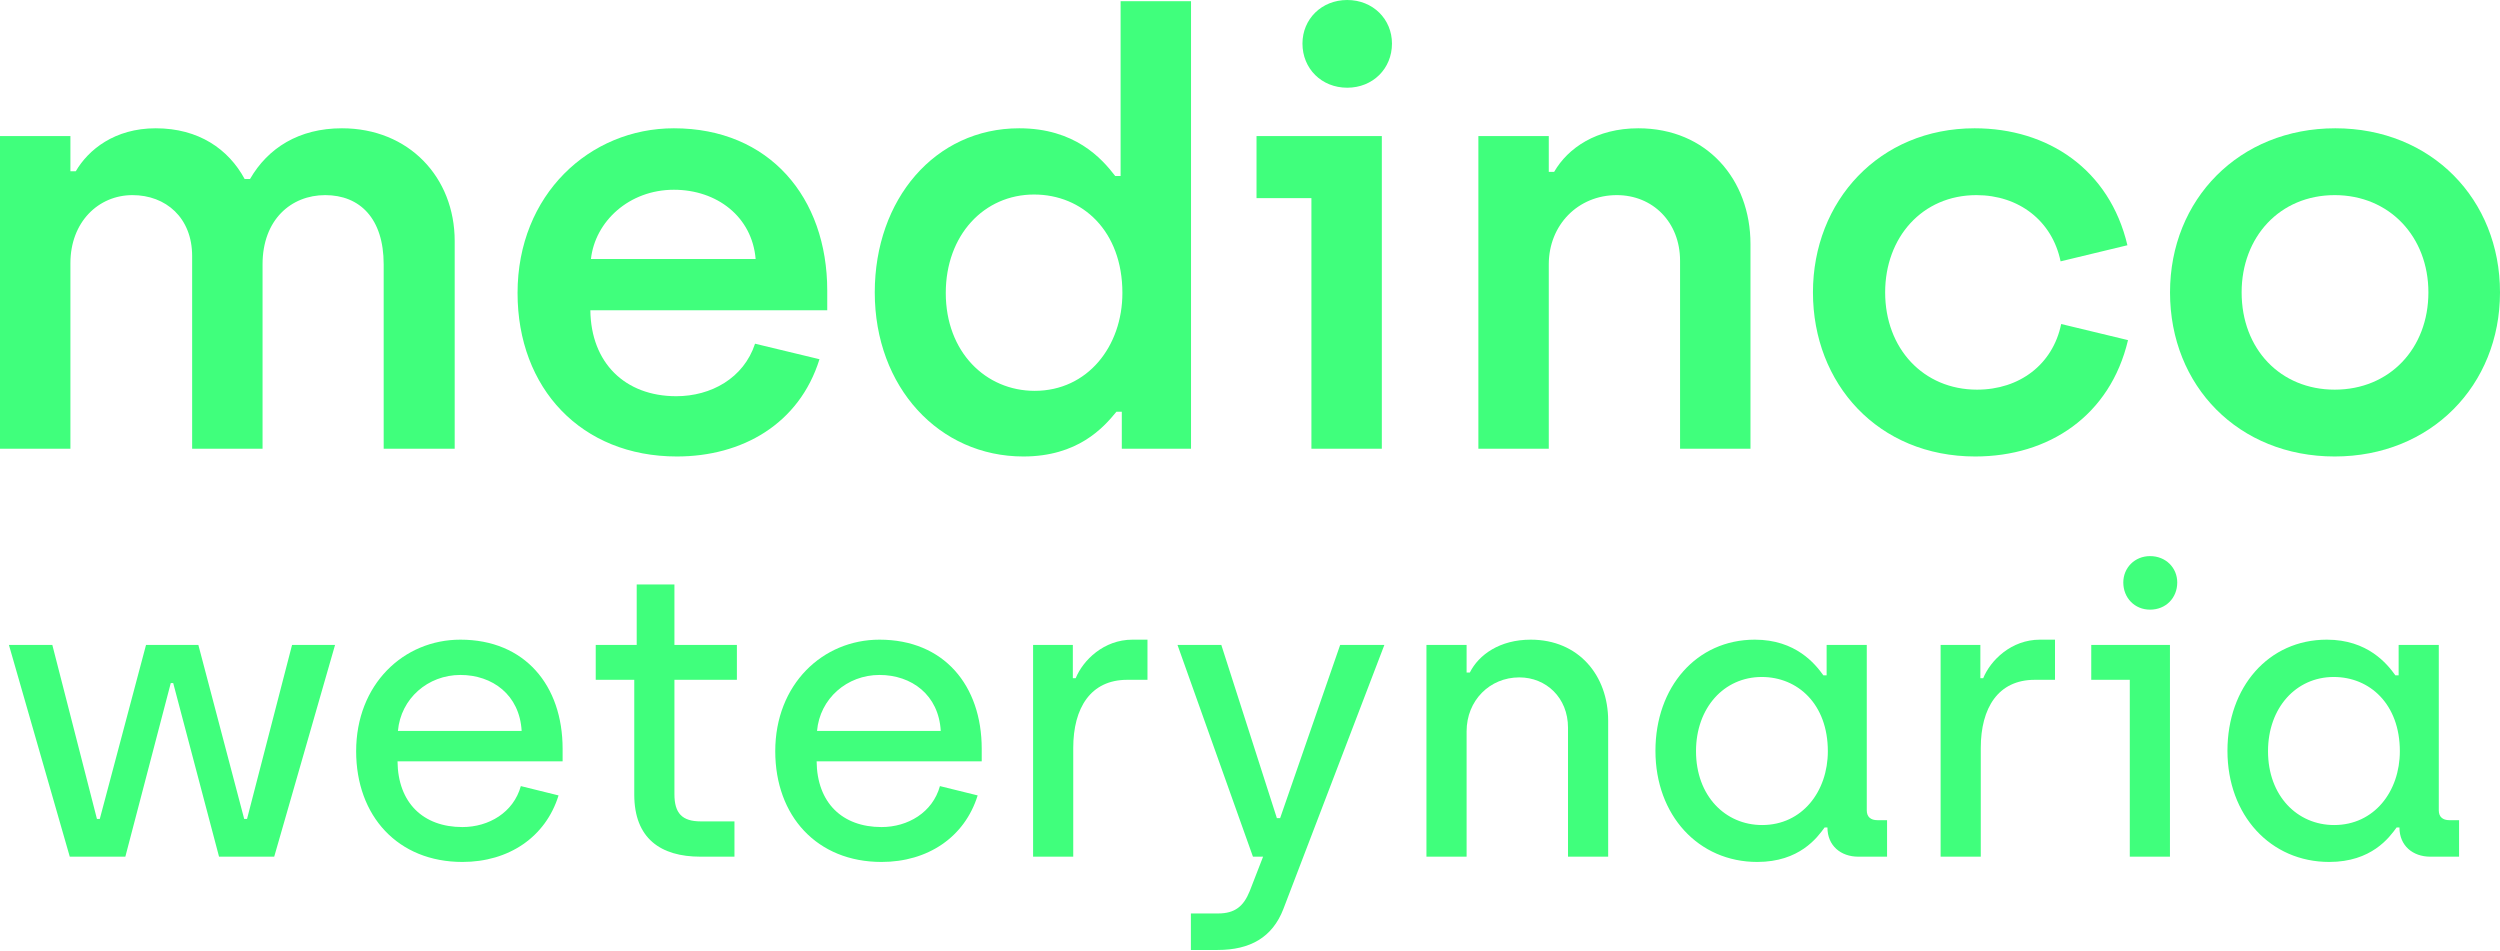 <svg width="326" height="124" viewBox="0 0 326 124" fill="none" xmlns="http://www.w3.org/2000/svg">
<path d="M0 58.514V17.741H9.182V22.332H9.882C11.516 19.531 14.94 16.729 20.309 16.729C25.911 16.729 29.802 19.453 31.902 23.343H32.603C34.937 19.297 38.983 16.729 44.586 16.729C53.3 16.729 59.292 23.11 59.292 31.436V58.514H50.032V34.47C50.032 28.479 46.92 25.444 42.407 25.444C37.972 25.444 34.237 28.634 34.237 34.47V58.514H25.055V33.381C25.055 28.401 21.631 25.444 17.274 25.444C12.839 25.444 9.182 28.946 9.182 34.315V58.514H0Z" fill="#40FF7C"/>
<path d="M88.264 59.525C75.815 59.525 67.489 50.655 67.489 38.205C67.489 25.366 76.904 16.729 87.875 16.729C100.325 16.729 107.873 25.755 107.873 37.894V40.462H76.982C77.06 47.309 81.495 51.666 88.187 51.666C92.7 51.666 96.979 49.332 98.458 44.819L106.861 46.842C104.216 55.324 96.746 59.525 88.264 59.525ZM77.06 33.77H98.535C98.069 28.245 93.478 24.744 87.875 24.744C82.04 24.744 77.604 28.868 77.06 33.77Z" fill="#40FF7C"/>
<path d="M133.444 59.525C122.473 59.525 114.069 50.499 114.069 38.127C114.069 25.989 121.928 16.729 132.899 16.729C140.136 16.729 143.637 20.62 145.427 22.954H146.127V0.156H155.309V58.514H146.283V53.69H145.583C143.871 55.791 140.525 59.525 133.444 59.525ZM134.922 50.966C141.848 50.966 146.361 45.13 146.361 38.205C146.361 30.113 141.147 25.366 134.845 25.366C128.308 25.366 123.329 30.657 123.329 38.205C123.329 45.908 128.542 50.966 134.922 50.966Z" fill="#40FF7C"/>
<path d="M175.677 11.438C172.331 11.438 169.841 8.948 169.841 5.68C169.841 2.49 172.331 0 175.677 0C179.023 0 181.513 2.49 181.513 5.68C181.513 8.948 179.023 11.438 175.677 11.438ZM171.008 58.514V25.833H163.85V17.741H180.19V58.514H171.008Z" fill="#40FF7C"/>
<path d="M192.78 58.514V17.741H201.961V22.41H202.662C204.451 19.297 208.186 16.729 213.633 16.729C222.581 16.729 228.262 23.421 228.262 31.825V58.514H219.08V34.003C219.08 28.946 215.501 25.444 210.832 25.444C205.774 25.444 201.961 29.335 201.961 34.47V58.514H192.78Z" fill="#40FF7C"/>
<path d="M257.573 59.525C244.89 59.525 236.409 50.032 236.409 38.127C236.409 26.222 245.046 16.729 257.495 16.729C267.066 16.729 275.081 22.098 277.415 31.98L268.7 34.081C267.611 28.79 263.253 25.444 257.729 25.444C250.648 25.444 245.824 30.969 245.824 38.127C245.824 45.442 250.804 50.811 257.807 50.811C263.331 50.811 267.689 47.542 268.778 42.251L277.493 44.352C275.158 54.234 267.144 59.525 257.573 59.525Z" fill="#40FF7C"/>
<path d="M304.446 59.525C291.919 59.525 282.971 50.344 282.971 38.127C282.971 25.989 291.997 16.729 304.524 16.729C317.052 16.729 326 25.989 326 38.127C326 50.266 316.974 59.525 304.446 59.525ZM304.446 50.811C311.605 50.811 316.663 45.442 316.663 38.127C316.663 30.891 311.605 25.444 304.446 25.444C297.288 25.444 292.308 30.891 292.308 38.127C292.308 45.519 297.366 50.811 304.446 50.811Z" fill="#40FF7C"/>
<path d="M9.098 111.71L1.164 84.1H6.823L12.642 106.791H13.012L19.042 84.1H25.866L31.843 106.791H32.213L38.084 84.1H43.691L35.757 111.71H28.563L22.586 89.072H22.269L16.345 111.71H9.098Z" fill="#40FF7C"/>
<path d="M60.3 112.398C51.89 112.398 46.442 106.421 46.442 97.958C46.442 89.23 52.631 83.412 60.036 83.412C68.446 83.412 73.365 89.389 73.365 97.641V99.28H51.837C51.89 104.676 55.17 107.849 60.3 107.849C63.739 107.849 66.965 105.945 67.917 102.507L72.836 103.723C71.144 109.172 66.33 112.398 60.3 112.398ZM51.89 95.313H68.023C67.758 90.606 64.215 88.014 60.036 88.014C55.804 88.014 52.26 91.082 51.89 95.313Z" fill="#40FF7C"/>
<path d="M91.33 111.71C86.147 111.71 82.708 109.33 82.708 103.618V88.648H77.683V84.1H83.026V76.218H87.945V84.1H96.091V88.648H87.945V103.565C87.945 106.051 88.95 107.109 91.383 107.109H95.773V111.71H91.33Z" fill="#40FF7C"/>
<path d="M114.951 112.398C106.541 112.398 101.093 106.421 101.093 97.958C101.093 89.23 107.282 83.412 114.687 83.412C123.097 83.412 128.016 89.389 128.016 97.641V99.28H106.488C106.541 104.676 109.821 107.849 114.951 107.849C118.389 107.849 121.616 105.945 122.568 102.507L127.487 103.723C125.795 109.172 120.981 112.398 114.951 112.398ZM106.541 95.313H122.674C122.409 90.606 118.866 88.014 114.687 88.014C110.455 88.014 106.911 91.082 106.541 95.313Z" fill="#40FF7C"/>
<path d="M134.715 111.71V84.1H139.898V88.437H140.269C141.221 86.109 143.918 83.412 147.674 83.412H149.631V88.648H146.986C142.226 88.648 139.951 92.298 139.951 97.535V111.71H134.715Z" fill="#40FF7C"/>
<path d="M155.291 123.876V119.116H158.835C161.057 119.116 162.168 118.164 162.961 116.207L164.707 111.71H163.384L153.546 84.1H159.259L166.505 106.686H166.928L174.757 84.1H180.522L167.351 118.534C165.923 122.237 163.014 123.876 158.782 123.876H155.291Z" fill="#40FF7C"/>
<path d="M186.008 111.71V84.1H191.245V87.696H191.668C192.831 85.369 195.582 83.412 199.602 83.412C205.843 83.412 209.705 88.067 209.705 93.991V111.71H204.468V94.89C204.468 90.976 201.612 88.331 198.121 88.331C194.26 88.331 191.245 91.346 191.245 95.366V111.71H186.008Z" fill="#40FF7C"/>
<path d="M229.147 112.398C221.477 112.398 215.87 106.315 215.87 97.905C215.87 89.6 221.213 83.412 228.83 83.412C234.172 83.412 236.711 86.585 237.769 88.067H238.192V84.1H243.428V105.681C243.428 106.527 243.957 106.95 244.804 106.95H246.073V111.71H242.318C240.043 111.71 238.298 110.282 238.298 107.902H237.927C236.975 109.224 234.648 112.398 229.147 112.398ZM229.782 107.585C235.018 107.585 238.351 103.194 238.351 97.958C238.351 91.822 234.436 88.278 229.729 88.278C224.81 88.278 221.16 92.298 221.16 97.958C221.16 103.776 224.968 107.585 229.782 107.585Z" fill="#40FF7C"/>
<path d="M253.056 111.71V84.1H258.24V88.437H258.61C259.562 86.109 262.26 83.412 266.015 83.412H267.972V88.648H265.328C260.567 88.648 258.293 92.298 258.293 97.535V111.71H253.056Z" fill="#40FF7C"/>
<path d="M280.369 79.498C278.359 79.498 276.878 77.964 276.878 75.954C276.878 74.049 278.359 72.516 280.369 72.516C282.432 72.516 283.913 74.049 283.913 75.954C283.913 77.964 282.432 79.498 280.369 79.498ZM277.724 111.71V88.648H272.699V84.1H282.961V111.71H277.724Z" fill="#40FF7C"/>
<path d="M303.737 112.398C296.067 112.398 290.46 106.315 290.46 97.905C290.46 89.6 295.802 83.412 303.419 83.412C308.762 83.412 311.301 86.585 312.358 88.067H312.782V84.1H318.018V105.681C318.018 106.527 318.547 106.95 319.393 106.95H320.663V111.71H316.907C314.633 111.71 312.887 110.282 312.887 107.902H312.517C311.565 109.224 309.238 112.398 303.737 112.398ZM304.371 107.585C309.608 107.585 312.94 103.194 312.94 97.958C312.94 91.822 309.026 88.278 304.319 88.278C299.399 88.278 295.75 92.298 295.75 97.958C295.75 103.776 299.558 107.585 304.371 107.585Z" fill="#40FF7C"/>
</svg>
